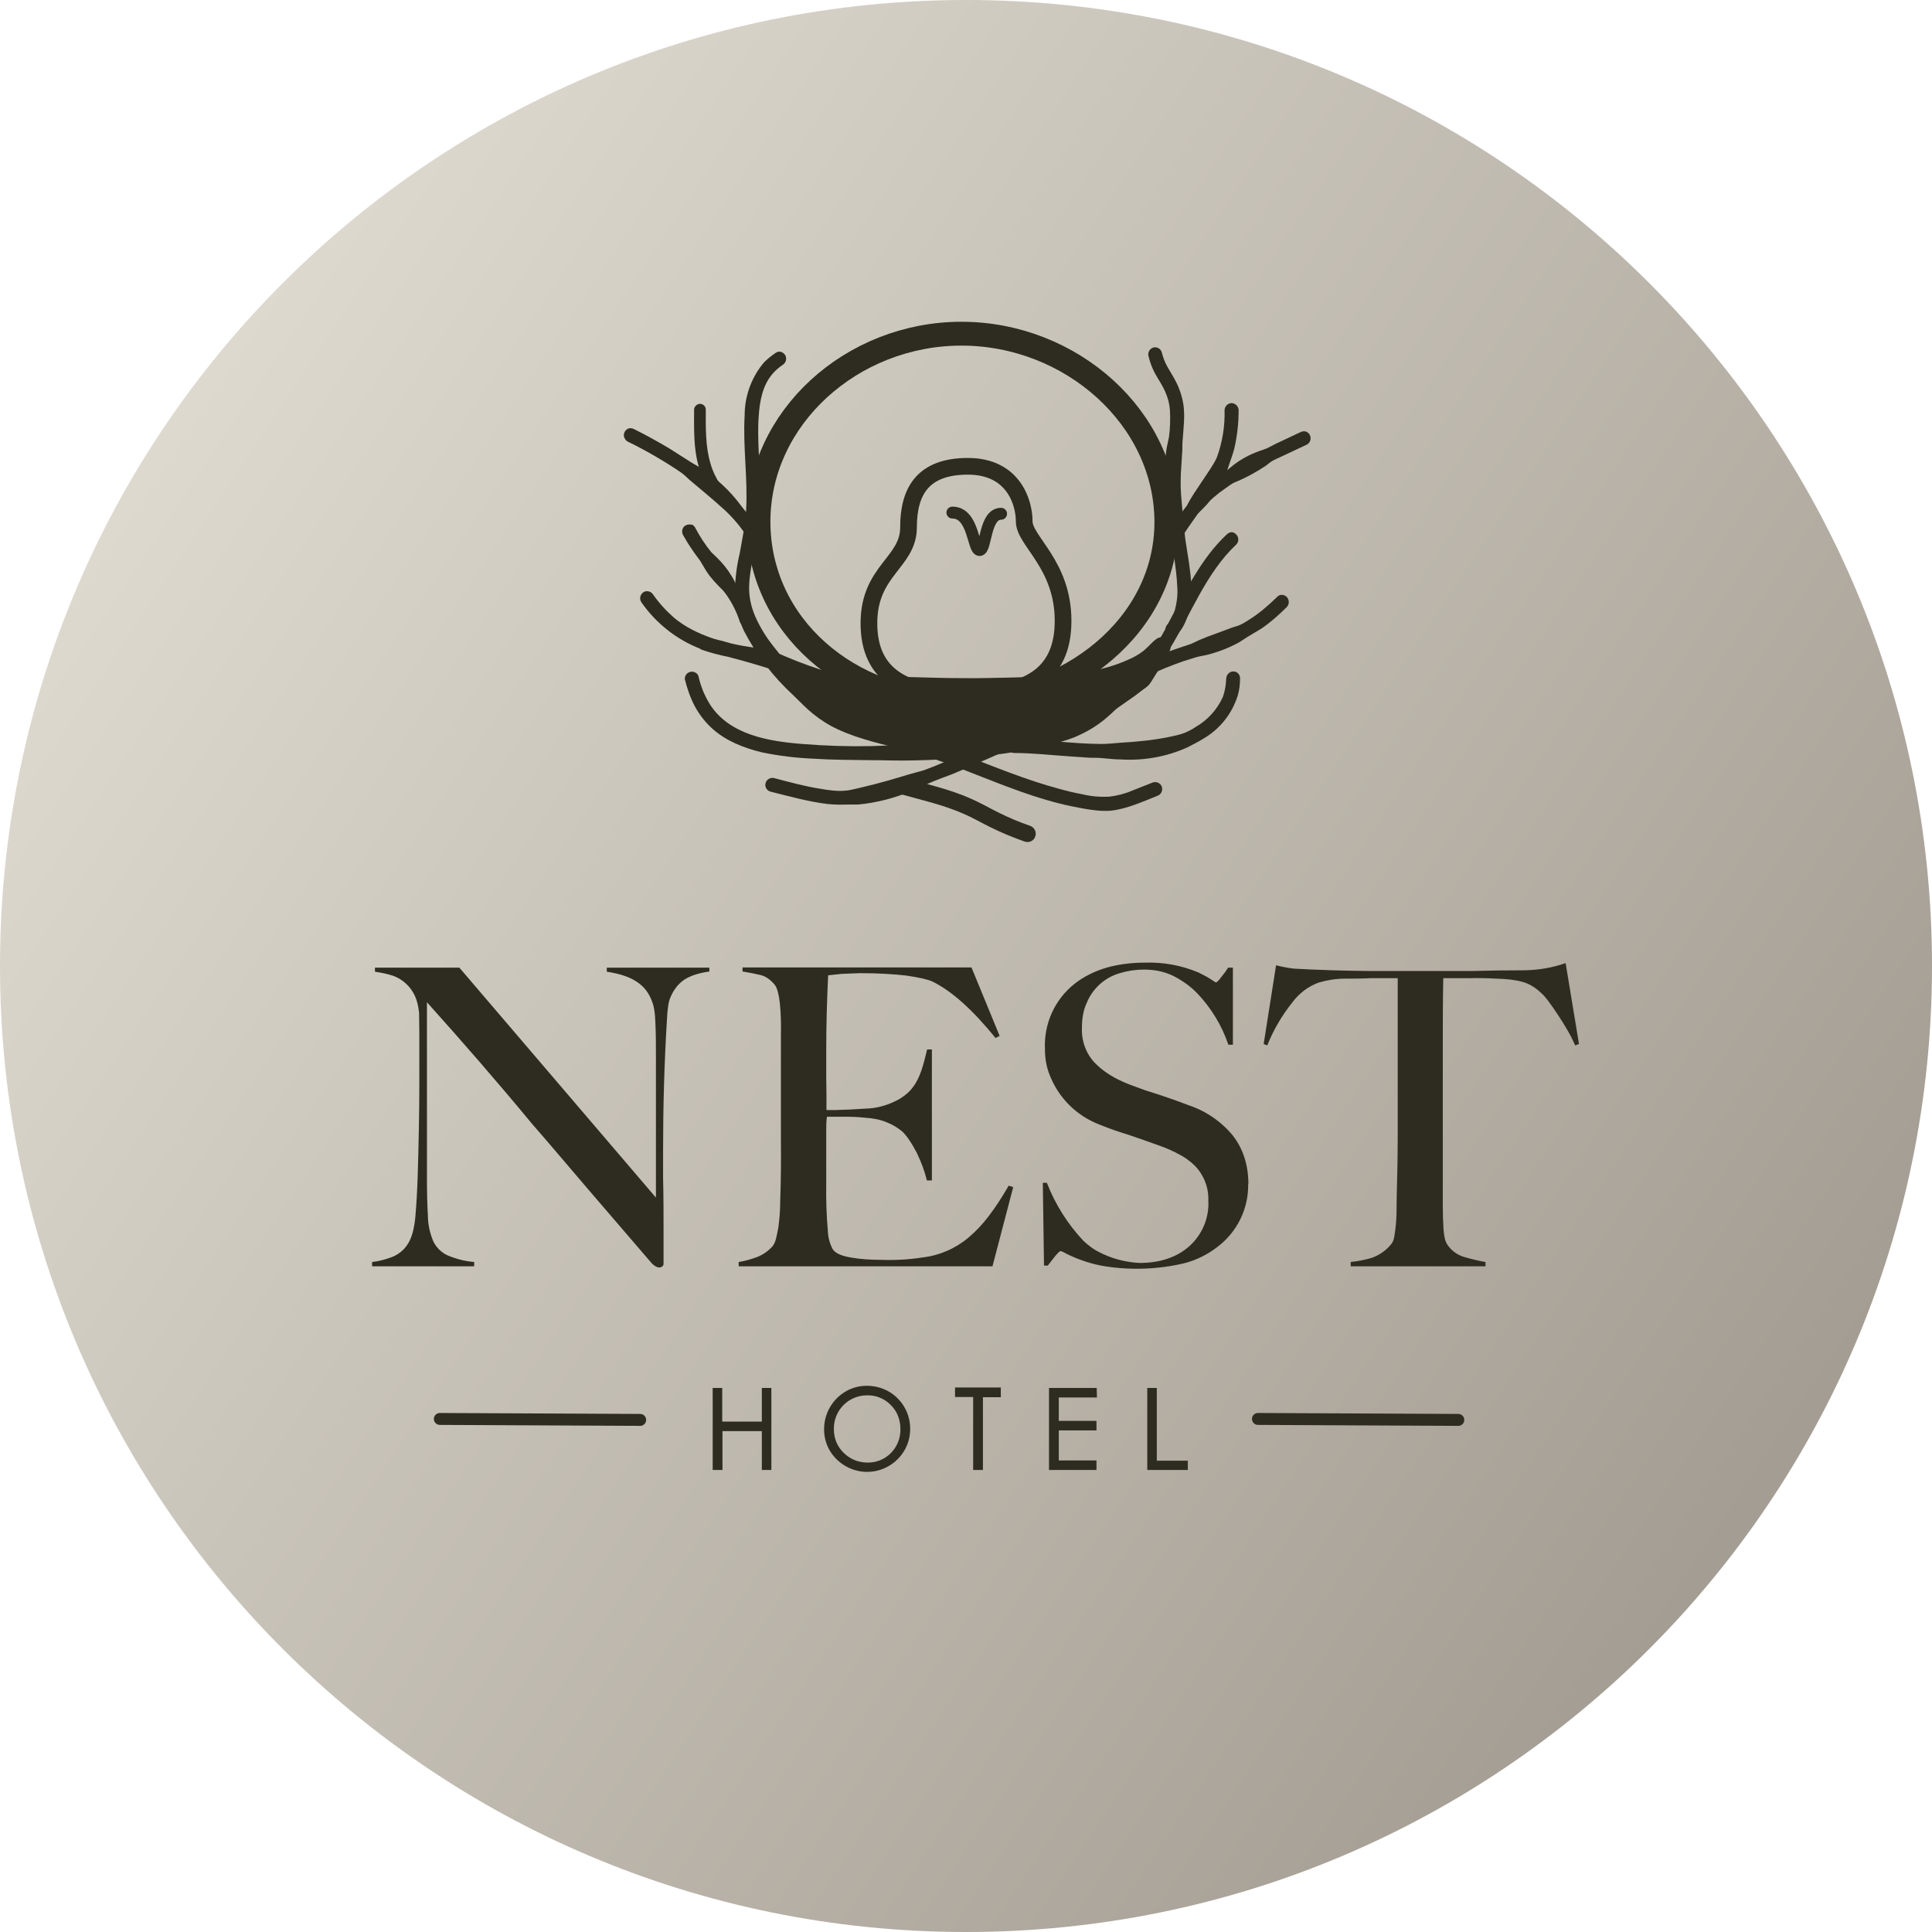<?xml version="1.0" encoding="utf-8"?>
<!-- Generator: Adobe Illustrator 27.0.0, SVG Export Plug-In . SVG Version: 6.00 Build 0)  -->
<svg version="1.1" id="Layer_1" xmlns:vectornator="http://vectornator.io"
	 xmlns="http://www.w3.org/2000/svg" xmlns:xlink="http://www.w3.org/1999/xlink" x="0px" y="0px" viewBox="0 0 810 810"
	 style="enable-background:new 0 0 810 810;" xml:space="preserve">
<style type="text/css">
	.st0{fill:url(#SVGID_1_);}
	.st1{fill:#2E2C21;}
	.st2{fill:none;stroke:#2E2C21;stroke-width:10;stroke-linejoin:round;stroke-miterlimit:10;}
	.st3{fill:none;stroke:#2E2C21;stroke-width:7;stroke-linejoin:round;stroke-miterlimit:10;}
	.st4{fill:none;stroke:#2E2C21;stroke-width:5;stroke-linecap:round;stroke-linejoin:round;stroke-miterlimit:10;}
</style>
<g vectornator:layerName="Layer 4">
	
		<linearGradient id="SVGID_1_" gradientUnits="userSpaceOnUse" x1="138.522" y1="1029.509" x2="139.522" y2="1029.509" gradientTransform="matrix(699.245 475.207 475.207 -699.245 -586029.312 654223.688)">
		<stop  offset="0" style="stop-color:#DEDACF"/>
		<stop  offset="1" style="stop-color:#A29B91"/>
	</linearGradient>
	<path vectornator:layerName="Oval 1" class="st0" d="M0,405C0,181.3,181.3,0,405,0s405,181.3,405,405S628.7,810,405,810
		S0,628.7,0,405L0,405z"/>
</g>
<g vectornator:layerName="Layer 2">
	<path vectornator:layerName="Curve 1" class="st1" d="M327.4,147.5c-0.8-0.2-1.6,0-2.3,0.5c-2,1.4-4,2.9-5.5,4.8
		c-4.8,6.1-7.4,13.6-7.4,21.3c-0.8,13.3,1.4,26.7,0.6,40c-0.4,6.1-1.6,12-2.7,18c-1.5,6.3-2.2,12.9-1.9,19.4c0.4,4.5,1.8,8.9,3.7,13
		c5.3,10.2,12.3,19.3,20.8,27.1c2.7,2.6,5.3,5.4,8.2,7.7c3.1,2.5,6.5,4.7,10.2,6.4c9.3,4.4,19.6,6.4,29.5,9.1c6.6,1.8,13,4,19.4,6.4
		c14.6,5.5,29.1,11.9,44.3,15.7c3.1,0.8,6.2,1.4,9.4,2c3.9,0.7,8,1.3,11.9,1c6.8-0.7,13.4-3.8,19.8-6.3c1.5-0.6,2.2-2.3,1.7-3.8
		c-0.6-1.5-2.3-2.3-3.9-1.7c0,0,0,0,0,0l-8.6,3.4c-3,1.3-6.2,2.1-9.5,2.5c-3.8,0.2-7.6-0.1-11.3-1c-3.3-0.6-6.6-1.4-9.8-2.3
		c-13.8-3.7-27-9.2-40.3-14.3c-9.8-3.8-20-6.8-30-10c-6.6-2.1-13.3-4.1-19.5-7.2c-2.7-1.3-5.4-3-7.8-4.9c-3.5-2.8-6.6-6.1-9.8-9.3
		c-4.6-4.5-8.8-9.4-12.7-14.5c-3-3.8-5.5-8-7.4-12.4c-1.7-4-2.6-8.4-2.4-12.8c0.2-5.2,1.4-10.3,2.4-15.3c1-5.1,1.8-10.3,2.1-15.5
		c0.5-8.3,0-16.7-0.5-25c-0.2-5-0.4-10,0-15c0.4-6.3,1.6-13,5.9-17.9c1.3-1.5,2.8-2.7,4.4-3.8c1.3-1,1.6-2.9,0.6-4.2
		C328.6,148.1,328,147.7,327.4,147.5L327.4,147.5z"/>
	<path vectornator:layerName="Curve 4" class="st1" d="M289.8,220c-0.7-0.2-1.5-0.1-2.2,0.2c-1.5,0.7-2,2.5-1.3,4
		c1.2,2.1,2.5,4.3,4,6.4c1,1.6,2.2,3,3.3,4.6l1.9,3.2c0.6,1.1,1.3,2,2,3c1.2,1.5,2.4,2.9,3.6,4.1c0.8,0.9,1.8,1.7,2.5,2.6
		c2.8,3.6,4.9,7.7,6.4,12c0.3,1.6,1.9,2.7,3.6,2.3c1.6-0.3,2.7-1.9,2.3-3.6c-0.1-0.3-0.1-0.5-0.3-0.8c-1-3-2.4-5.9-4-8.7l-3.2-4.7
		c-0.6-1.1-1.1-2.3-1.8-3.3c-1.6-2.7-3.6-5.1-5.8-7.3l-2.6-2.5c-2.6-3.2-4.8-6.6-6.7-10.2c-0.3-0.7-1-1.2-1.7-1.5L289.8,220z"/>
	<g vectornator:layerName="Curve 5">
		<path class="st1" d="M271.3,250.8c12.6,18,29.7,22.1,50.5,24.3c0,0,24.2,10.9,33.2,11c9,0.2,76.3,2.6,93.9,0.2
			c17.6-2.4,29.2-5.8,36.2-13.7s-6.3,12.4-6.3,12.4l-20.3,14.8c-3.3,2.3-7,3.3-12.8,5.6c-11.8,4.7-30.4,7-45.6,7
			c-22.6,0-47.6-11.5-54.8-15.3c-6.9-5.1-13.1-11.2-18.5-17.9c-2.2-2.5-28.8-8.3-31.8-9.6"/>
		<path class="st1" d="M271.7,247.9c-0.7-0.1-1.5,0-2.1,0.5c-1.3,1-1.6,2.8-0.7,4.1c6.1,8.8,14.7,15.6,24.7,19.5
			c0.1,0,0.1,0.3,0.3,0.3c3.7,1.3,7.5,2.3,11.4,3.1c5.9,1.5,11.7,3.2,17.5,5l1.9,0.9c5.4,6.3,11.3,12.2,17.7,17.5
			c5.7,3,11.5,5.7,17.5,8c11,4.2,22.6,7.4,34.3,8.3c16.7,1,33.4-1,49.4-5.7l6-2c2.6-1,5.3-2,7.8-3.2c2.6-1.3,5-3,7.3-4.7l11-7.7
			l3.7-2.8c0.7-0.5,1.5-1,2-1.6c0.5-0.4,0.8-1,1.2-1.5l1.8-2.9c1.5-2.2,2.9-4.5,4.2-6.8c0.7-1.2,1.6-2.5,2-3.8l0.2-1v-1.3
			c0-0.7-0.6-1.4-1-1.9c-0.2-0.2-0.4-0.4-0.7-0.5c-3.6-2.1-6,2-8.4,4c-1.7,1.7-3.8,3-6,4.1c-5.2,2.5-10.6,4.3-16.3,5.3
			c-5,1-10,1.8-15.1,2.2c-7,0.5-14,0.6-21,0.8c-6.2,0.1-12.4,0.3-18.5,0.2c-7,0-14-0.2-20.9-0.4l-19.8-0.5l-5.7-0.1
			c-1.5,0-3,0-4.5-0.3c-3.3-0.5-6.5-1.5-9.6-2.5c-6.1-2-12.1-4.4-18-7c-1-0.5-2-1.1-3.1-1.3l-5.1-0.6c-3.5-0.4-7-1-10.4-1.8l-3.5-1
			c-1.7-0.4-3.4-0.8-5.1-1.4c-5.6-2-11-4.6-15.6-8.5c-3.3-2.9-6.3-6.2-8.8-9.8C273.2,248.4,272.5,248,271.7,247.9L271.7,247.9z
			 M334.5,283.4c3,1,5.8,2.3,8.8,3.2c3.1,1,6.3,1.9,9.4,2.3c2,0.3,4.1,0.2,6.2,0.3c12.8,0.3,25.7,0.6,38.5,1
			c10.6,0,21.2,0.5,31.8,0.5c6.1,0,12.2,0,18.3-0.6c8.9-0.9,17.7-2.8,26.2-5.8l-2.3,1.7l-10.7,8c-1.8,1.3-3.6,2.8-5.5,4
			c-2.5,1.4-5.2,2.4-7.9,3.4c-3.4,1.5-6.9,2.7-10.5,3.8c-14.3,3.3-28.9,4.6-43.5,4c-14.7-2.2-29-6.5-42.5-12.7l-4.6-2.2
			c-2-1.3-3.9-3-5.6-4.6C338.5,287.7,336.4,285.5,334.5,283.4L334.5,283.4z"/>
	</g>
	<path vectornator:layerName="Curve 6" class="st1" d="M516.6,223.1c-0.8,0-1.5,0.3-2.1,0.8c-11,10.2-17.4,24-24.5,37
		c-4.1,8.5-9.6,16.2-16.1,23c-2.2,2-4.6,3.9-6.8,6c-4.4,4.2-8.4,8.5-14,11.2c-5.2,2.2-10.6,3.8-16.2,4.7c-6.7,1.4-13.5,2.4-20.3,3.2
		c-10.4,1.3-20.8,2.2-31.2,2.8c-6.7,0.4-13.3,0.8-20,1c-9.7,0.2-19.5-0.1-29.2-0.9c-13.9-1.1-30.3-3.8-38.5-16.5
		c-2.3-3.7-4-7.8-4.9-12.1c-0.7-1.5-2.5-2.1-4-1.4c-1.1,0.5-1.7,1.6-1.7,2.8c1,4,2.3,7.8,4.2,11.4c2,3.7,4.6,7,7.7,9.7
		c5.7,5,13,7.8,20.3,9.6c7.2,1.5,14.6,2.4,22,2.7c7.6,0.5,15.4,0.5,23.1,0.6c6.3,0,12.6,0.3,19,0.1c14-0.3,28-1.3,41.7-3.5
		c5.8-0.9,11.5-2.2,17.2-3.6c3.6-1,7.2-2,10.6-3.7c4.1-1.9,8-4.4,11.4-7.4c2.7-2.3,5-4.8,7.7-7.2c2.3-2.2,4.9-4.2,7.2-6.5
		c4.2-4.3,7.8-9.3,11-14.5c9.1-14.8,15.3-32.1,28.2-44.2c1.1-1.2,1-3.1-0.2-4.2C517.8,223.5,517.2,223.3,516.6,223.1L516.6,223.1z"
		/>
	<path vectornator:layerName="Curve 7" class="st1" d="M483.5,145.7c-1.5,0.5-2.4,2.1-2,3.6c0.6,2.4,1.4,4.7,2.6,7
		c1.4,2.6,3.2,5.1,4.4,7.9c1.1,2.4,1.8,5,2,7.7c0.2,3.8,0.1,7.6-0.4,11.3l-1,4.8l-1.1,8.1c-0.8,7.3-0.1,14.5,1.3,21.6l1.5,7.2
		c0.6,2.8,1,5.7,1.4,8.5c0.7,4.3,1.2,8.6,1.4,13c0.2,3.1-0.2,6.2-1,9.3c-0.5,2.1-1.5,4.1-2.8,5.8c-1.3,1-1.6,2.9-0.6,4.2
		c1,1.3,2.9,1.6,4.2,0.6c0.4-0.3,0.7-0.7,0.9-1.1c2.3-2.8,3.5-6.1,4.3-9.6c1.6-6.5,0.8-13-0.1-19.6l-0.8-5.1c-0.3-2.3-0.8-4.6-1-7
		c-0.5-3-0.6-6-0.9-9c-0.3-3.6-0.7-7.3-0.8-11c0-2.4,0-4.8,0.2-7.2l0.5-8c0-1.6,0-3.3,0.2-5c0.3-4.5,0.9-9,0.3-13.7
		c-0.5-3.5-1.6-6.9-3.2-10c-1.1-2.2-2.5-4.3-3.7-6.5c-1-1.8-1.7-3.7-2.2-5.7C486.7,146.2,485.1,145.3,483.5,145.7L483.5,145.7z"/>
	<path vectornator:layerName="Curve 8" class="st1" d="M516.4,169c-1.6,0-2.9,1.3-3,2.9c0.2,6.7-0.9,13.5-3.2,19.8
		c-0.8,1.9-2,3.7-3.1,5.4l-4.8,7.2c-1.2,1.7-2.3,3.5-3.4,5.3l-1.3,2.4l-1.7,2.2l-3.3,4.7c-3,4.5-5.5,9.2-7.7,14.2
		c-0.3,1.6,0.7,3.2,2.4,3.5c1.2,0.2,2.4-0.3,3-1.2c2.4-5.5,5.3-10.7,8.8-15.6l3.1-4.4l3.7-3.8c3.5-4.1,6.3-8.7,8.4-13.7l0.9-2.8
		c0.8-2.4,1.7-4.7,2.3-7.1c1.2-5.2,1.8-10.6,1.8-16C519.3,170.4,518,169.1,516.4,169L516.4,169z"/>
	<path vectornator:layerName="Curve 9" class="st1" d="M547.7,181c-0.7-0.3-1.6-0.2-2.3,0.1l-10.2,4.8c-1.7,0.8-3.4,1.9-5.2,2.5
		l-2.3,0.8c-3.8,1.4-7.4,3.3-10.6,5.8l-2.8,2.3c-1.5,1.2-3.3,2.2-4.8,3.3c-3.5,2.5-6.8,5.4-9.7,8.6c-1,1.2-1,3,0.3,4.1
		c1.2,1.1,3,1,4.1-0.2c2.8-3.2,6.1-6,9.6-8.4c1.2-0.8,2.4-1.8,3.7-2.4c4.7-1.9,9.1-4.3,13.3-7.1l1.9-1.5c1.5-1,3.4-1.7,5-2.5
		l10.2-4.8c1.5-0.8,2-2.6,1.2-4.1C548.8,181.7,548.3,181.3,547.7,181L547.7,181z"/>
	<path vectornator:layerName="Curve 10" class="st1" d="M537.4,249.4c-0.8,0-1.5,0.3-2,0.9c-3.7,3.6-7.6,7-12,9.7
		c-1,0.6-2.2,1.4-3.3,1.9c-1,0.5-2.3,0.8-3.5,1.2l-6.7,2.5c-2.3,0.8-4.7,1.7-7,2.7l-3.4,1.6l-7.4,2.5c-4.6,1.6-9,3.4-13.3,5.5
		c-1.6,0.4-2.6,2-2.3,3.6c0.4,1.6,2,2.6,3.6,2.3c0.4-0.1,0.8-0.3,1.2-0.5c5-2.4,10-4.4,15.2-6.2l4.8-1.5c1.7-0.5,3.4-0.7,5-1.1
		c4.6-1.2,9-2.9,13.2-5.2l3.4-2.2l6-3.6c3.8-2.6,7.3-5.7,10.6-9c1.1-1.2,1.1-3,0-4.2C538.9,249.7,538.2,249.4,537.4,249.4
		L537.4,249.4z"/>
	<path vectornator:layerName="Curve 11" class="st1" d="M517.1,281.5c-1.6,0-2.9,1.3-3,2.9c-0.1,2.7-0.5,5.4-1.5,8
		c-2.4,5.2-6.3,9.5-11.2,12.3c-1.4,1-3,1.8-4.6,2.5c-2.3,0.9-4.9,1.4-7.3,1.9c-6.5,1.3-13.1,1.9-19.8,2.3c-2.9,0.2-5.8,0.6-8.8,0.5
		c-11.9-0.1-23.7-2-35.7-2c-1.5,0-2.8,1.3-2.9,2.8c0,1.7,1.3,3,3,3c7.6,0,15.3,0.9,23,1.4l8.8,0.6c1.8,0,3.6,0,5.5,0.2
		c2.4,0.2,4.8,0.5,7.3,0.5c9.5,0.6,19.1-1.1,27.8-5c2.3-1.2,4.6-2.3,6.8-3.7c6.9-4,12-10.4,14.4-18c0.7-2.3,1-4.8,1-7.3
		C519.9,282.8,518.7,281.5,517.1,281.5L517.1,281.5z"/>
	<path vectornator:layerName="Curve 12" class="st1" d="M378.5,326.3c-1.9,0.3-3.2,2.1-2.8,4.1c0.2,1.3,1.2,2.4,2.4,2.7
		c8.6,2.4,17.5,4.4,25.7,8c4,1.7,7.7,3.9,11.6,5.8c4.7,2.3,9.5,4.3,14.4,6c1.9,0.5,3.8-0.5,4.3-2.4c0.5-1.7-0.4-3.5-2-4.2
		c-4.7-1.6-9.2-3.5-13.6-5.7c-4-2-7.8-4.2-12-6c-8.5-3.7-17.6-5.8-26.6-8.2L378.5,326.3L378.5,326.3z"/>
	<path vectornator:layerName="Curve 13" class="st1" d="M420.9,309.7c-0.7-0.3-1.6-0.3-2.3,0c-7.1,3.1-14.3,6.3-21.5,9.3
		c-3.3,1.4-6.6,2.8-10,4l-5.8,1.6l-8.4,2.5c-4.2,1.2-8.5,2.3-12.8,3.3c-2,0.4-3.9,1-5.8,1.1c-3.4,0.3-7-0.2-10.3-0.8
		c-6.6-1-13-2.8-19.5-4.5c-1.5-0.3-3,0.5-3.5,2c-0.5,1.6,0.4,3.2,2,3.7c8,2,15.9,4.2,24,5.2c3,0.3,5.9,0.3,8.9,0.2h3.9
		c7.7-0.7,15.3-2.7,22.4-5.7l7-3.1c3.4-1.5,6.8-2.7,10.2-4c7.2-3,14.4-6.3,21.6-9.4c1.5-0.6,2.1-2.3,1.5-3.8
		C422.1,310.5,421.5,310,420.9,309.7L420.9,309.7z"/>
	<path vectornator:layerName="Curve 2" class="st1" d="M263.4,179.7c-1.5,0.6-2.3,2.4-1.6,3.9c0.3,0.6,0.7,1.2,1.3,1.5
		c7.6,3.7,15,8,22,12.7c1.5,1,2.8,2.3,4.1,3.5l6.8,5.7c2.7,2.3,5.4,4.6,8,7c7.8,7.3,13.4,16.5,16.4,26.7c0.8,1.4,2.7,1.9,4.1,1.1
		c1-0.6,1.6-1.7,1.5-2.8c-1.8-6.4-4.7-12.5-8.4-18c-2-3-4.4-5.8-6.7-8.7c-4.8-6.6-10.9-12.2-17.8-16.5c-1.6-1-3.2-1.8-4.8-2.9
		l-7.7-4.9c-4.9-2.9-9.9-5.7-15-8.2c-0.7-0.3-1.6-0.4-2.3-0.1L263.4,179.7z"/>
	<path vectornator:layerName="Curve 3" class="st1" d="M293.4,169.3c-1.3,0.1-2.4,1.2-2.4,2.5c0,8-0.3,16.3,2,24
		c1,3.5,2.6,6.6,4.5,9.6c0.7,1.1,2.2,1.5,3.4,0.8c1.2-0.7,1.5-2.3,0.8-3.4c-1.6-2.7-3-5.4-3.8-8.4c-2.2-7.3-2-15-2-22.5
		C296,170.5,294.9,169.3,293.4,169.3L293.4,169.3z"/>
	<path vectornator:layerName="Oval 1" class="st2" d="M318,218.7c0-43.6,39.2-78.8,85.1-78.8s85.9,35.3,85.9,79
		c0,43.5-41.2,75.9-87,75.9C356,294.8,318,262.3,318,218.7L318,218.7z"/>
	<path vectornator:layerName="Curve 14" class="st3" d="M405.8,195.5c19,0,23.6,15,23.6,23.1c0,8.2,16.3,18,16.3,41.7
		c0,23.8-16.4,31-41.2,31c-24.8,0-40.2-7.8-40.2-30s16.6-25.4,16.6-40.2C380.9,206.2,386.7,195.5,405.8,195.5L405.8,195.5z"/>
	<path vectornator:layerName="Curve 15" class="st4" d="M399.3,214.9c9,0,8.6,15.7,11.4,15.7s2-15.2,9-15.2"/>
</g>
<g vectornator:layerName="Layer 3">
	<path vectornator:layerName="Curve 2" class="st4" d="M527.4,594.9l84,0.4"/>
	<path vectornator:layerName="Curve 1" class="st4" d="M184.4,594.9l84,0.4"/>
	<path vectornator:layerName="HOTEL" class="st1" d="M323.4,616.3h-4V600h-16.5v16.3h-4.1v-34.4h4V596h16.6v-14.1h4V616.3z
		 M363.4,581c3.3,0,6.4,0.8,9.2,2.4c5.6,3.2,9,9.2,9,15.6c0.1,9.9-8,18-17.9,18.1c0,0-0.1,0-0.1,0c-6.4,0-12.4-3.4-15.7-8.9
		c-1.6-2.7-2.4-5.8-2.4-9c0-6.5,3.4-12.5,9-15.8C357.2,581.8,360.2,581,363.4,581L363.4,581z M363.5,613.2c7.6,0.2,13.8-5.8,14-13.4
		c0-0.2,0-0.4,0-0.6c0-4-1.3-7.4-4-10.1c-2.6-2.7-6.2-4.2-10-4.1c-7.7,0-13.9,6.2-13.9,13.9c0,0.1,0,0.1,0,0.2c0,4,1.4,7.3,4.1,10
		C356.5,611.8,359.7,613.1,363.5,613.2L363.5,613.2z M419.6,585.8h-7.5v30.5H408v-30.6h-7.6v-4h19.2V585.8L419.6,585.8z
		 M459.9,585.9h-16v9.8h15.8v4h-15.8v12.6h15.8v4h-19.9v-34.4h20L459.9,585.9L459.9,585.9z M498,616.3h-17v-34.4h4v30.5h13V616.3z"
		/>
	<path vectornator:layerName="NEST" class="st1" d="M297.4,407.3v-1.6h-43v1.7c5.5,0.8,9.8,2.3,12.7,4.3c3,2,5,4.7,6.2,8
		c1,2.3,1.4,5.7,1.5,10c0.2,4.1,0.2,8.6,0.2,13.2v59.2l-82.4-96.4h-35.4v1.7c1.9,0.3,3.8,0.6,5.9,1.2c4.3,1,8,3.8,10.2,7.7
		c1.2,2,2,4.8,2.4,8.2l0.1,8.5v21.1c0,13.2-0.3,26.3-0.7,39.5c-0.2,5.7-0.5,11.3-1,17c-0.5,4.8-1.5,8.4-3.1,10.9
		c-1.5,2.5-3.9,4.4-6.6,5.5c-2.7,1-5.5,1.8-8.4,2.1v1.8h42.8v-1.8c-3.9-0.3-7.6-1.3-11.2-2.8c-2.6-1.2-4.8-3.4-6-6
		c-1.4-3.4-2.2-7-2.2-10.7c-0.3-4.7-0.4-10-0.4-16v-73.4c15,16.7,29.7,33.6,44,50.9c7.5,8.6,15.2,17.7,23.3,27.2l27,31.4
		c1.1,1.1,2.2,1.7,3.1,1.7c0.6,0,1-0.2,1.3-0.5c0.3-0.2,0.5-0.6,0.5-1v-11.4c0-8.3,0-16.7-0.2-25v-11.2c0-18.2,0.5-36.4,1.6-54.5
		c0.2-4.7,0.7-8,1.5-9.7c1.4-3.3,3.4-5.8,6-7.5c2.6-1.6,6-2.7,10.4-3.3H297.4z M424.8,497.7l-1.9-0.6c-2.9,5-5.7,9.3-8.4,12.8
		c-2.5,3.3-5.3,6.3-8.5,9c-5.5,4.6-12.2,7.5-19.3,8.3c-5.7,0.9-11.4,1.2-17.2,1c-4.6,0-9-0.3-12.9-1c-4-0.7-6.4-1.8-7.5-3.5
		c-1.2-2.3-1.9-4.8-2-7.4c-0.6-6.6-0.8-13.3-0.7-20v-20.9c0-3.2,0-5.5,0.3-7.2h8c2.6,0,5.2,0.1,7.8,0.4c3.5,0.2,6.6,0.8,9.2,1.9
		c2.6,1,4.8,2.4,6.7,4c2,2,4,5,6,8.9c1.9,4,3.3,7.7,4.2,11.5h2.1V440h-2c-0.8,3.3-1.5,6.2-2.4,8.8s-2,5-3.5,6.9
		c-1.4,2-3.3,3.6-5.6,5c-4.4,2.5-9.3,4-14.4,4.1c-4.3,0.3-8.5,0.5-12.8,0.6h-3.5v-6.3l-0.1-7.4v-11.1c0-10.6,0.3-21.1,0.8-31.7
		l5.7-0.6l7.6-0.3c7.6,0,14.1,0.4,19.4,1c5.4,0.8,9,1.6,11,2.5c8.2,4,17,12,26.5,23.7l1.7-0.9l-11.8-28.7h-96v1.7
		c3,0.5,5.6,1,7.6,1.5s3.8,1.7,5.5,3.6c0.7,0.7,1.3,1.8,1.7,3.4c0.4,1.5,0.7,3.3,0.9,5.3c0.4,4.2,0.5,8.5,0.4,12.7v44
		c0.1,8.7,0,17.3-0.3,26c0,3.7-0.3,7.4-0.8,11c-0.3,1.6-0.6,3.1-1,4.7c-0.3,1.1-0.7,2.1-1.4,3c-1.7,1.9-3.8,3.4-6.2,4.4
		c-2.6,1-5.3,1.8-8,2.2v1.8h106.4L424.8,497.7L424.8,497.7z M523.4,496.6c0-8.3-2.3-15.1-6.6-20.6c-4.8-5.8-11.2-10.2-18.4-12.6
		c-6-2.3-12.1-4.4-18.3-6.3l-6.5-2.4c-6-2.3-10.8-5.2-14.5-9c-3.8-3.9-5.7-9.3-5.5-14.7c0-4,0.6-7.5,2-10.5
		c2.5-6.1,7.6-10.7,13.9-12.5c3.3-1,6.7-1.5,10.2-1.5c4.5,0,8.6,0.9,12.3,2.7c3.7,1.9,7.1,4.3,10,7.3c5.8,6.1,10.3,13.5,13,21.5h1.9
		v-32.3h-2c-0.9,1.4-1.9,2.8-3,4.1c-1,1.4-1.8,2.1-2.2,2.1l-2-1.3c-1.2-0.8-3-1.8-5.3-2.9c-7.1-3-14.9-4.4-22.6-4.1
		c-5.6,0-10.9,0.7-15.9,2.1c-5,1.5-9.5,3.7-13.3,6.7c-8.4,6.6-13,16.8-12.5,27.5c0,3.8,0.6,7.3,1.9,10.6c3.7,9.7,11.3,17.3,21,21
		c4.1,1.7,8.3,3.1,12.5,4.4l5.8,2l7.3,2.6c2.8,1,5.4,2.2,7.8,3.5c2.4,1.2,4.5,2.8,6.4,4.6c3.9,3.9,6,9.3,5.8,14.8
		c0.4,7.2-2.6,14.3-8,19.1c-5.3,4.7-12.3,7-20.9,7c-6-0.3-11.9-1.9-17.2-4.7c-2-1-4-2.5-6.2-4.5c-6.7-7.1-11.9-15.4-15.4-24.4h-1.7
		l0.5,34.7h1.6l3.1-4c1.2-1.4,2-2.1,2.3-2.1c0.9,0.3,1.7,0.7,2.5,1.2c5.1,2.5,10.5,4.3,16.1,5.2c10.9,1.7,22.1,1.3,32.9-1.2
		c5.2-1.3,10.1-3.7,14.3-7c8.2-6.2,13-16,12.8-26.3L523.4,496.6z M662,437.7l-5.6-33.9c-5.5,1.9-11.3,2.9-17.2,3
		c-7.3,0-14.7,0.1-22,0.3h-43.1c-10.6-0.1-21.1-0.4-31.7-1c-2.5-0.3-5-0.8-7.4-1.4l-5.2,33l1.5,0.6c2.6-6.5,6.1-12.5,10.5-18
		c2.8-3.8,6.7-6.8,11.2-8.4c3.5-1,7.2-1.6,10.9-1.6c3.5,0,7.1,0,10.6-0.2H586v67.6l-0.1,10l-0.2,8.9c-0.1,4.1-0.2,8.1-0.2,12.2
		c-0.1,3.4-0.4,6.7-1,10c-0.2,1.1-0.6,2.1-1.3,2.9c-2.1,2.6-5,4.6-8.2,5.7c-2.8,0.8-5.7,1.4-8.7,1.7v1.8h56.5v-1.8
		c-2.5-0.4-5.4-1.1-8.6-2c-3-0.8-5.7-2.7-7.4-5.3c-0.9-1.3-1.4-3.4-1.6-6.5c-0.2-3-0.3-6.3-0.3-9.7v-68c0-9.2,0-18.3,0.2-27.5h11.4
		c3.6-0.1,7.1,0,10.7,0.2c4.4,0.1,8,0.5,10.9,1.3c2.8,0.7,5.5,2.3,7.9,4.6c1,0.8,2,2,3.3,3.7c2.8,3.8,5.4,7.8,7.8,11.9
		c1.3,2.2,2.4,4.4,3.3,6.5L662,437.7L662,437.7z"/>
</g>
</svg>
